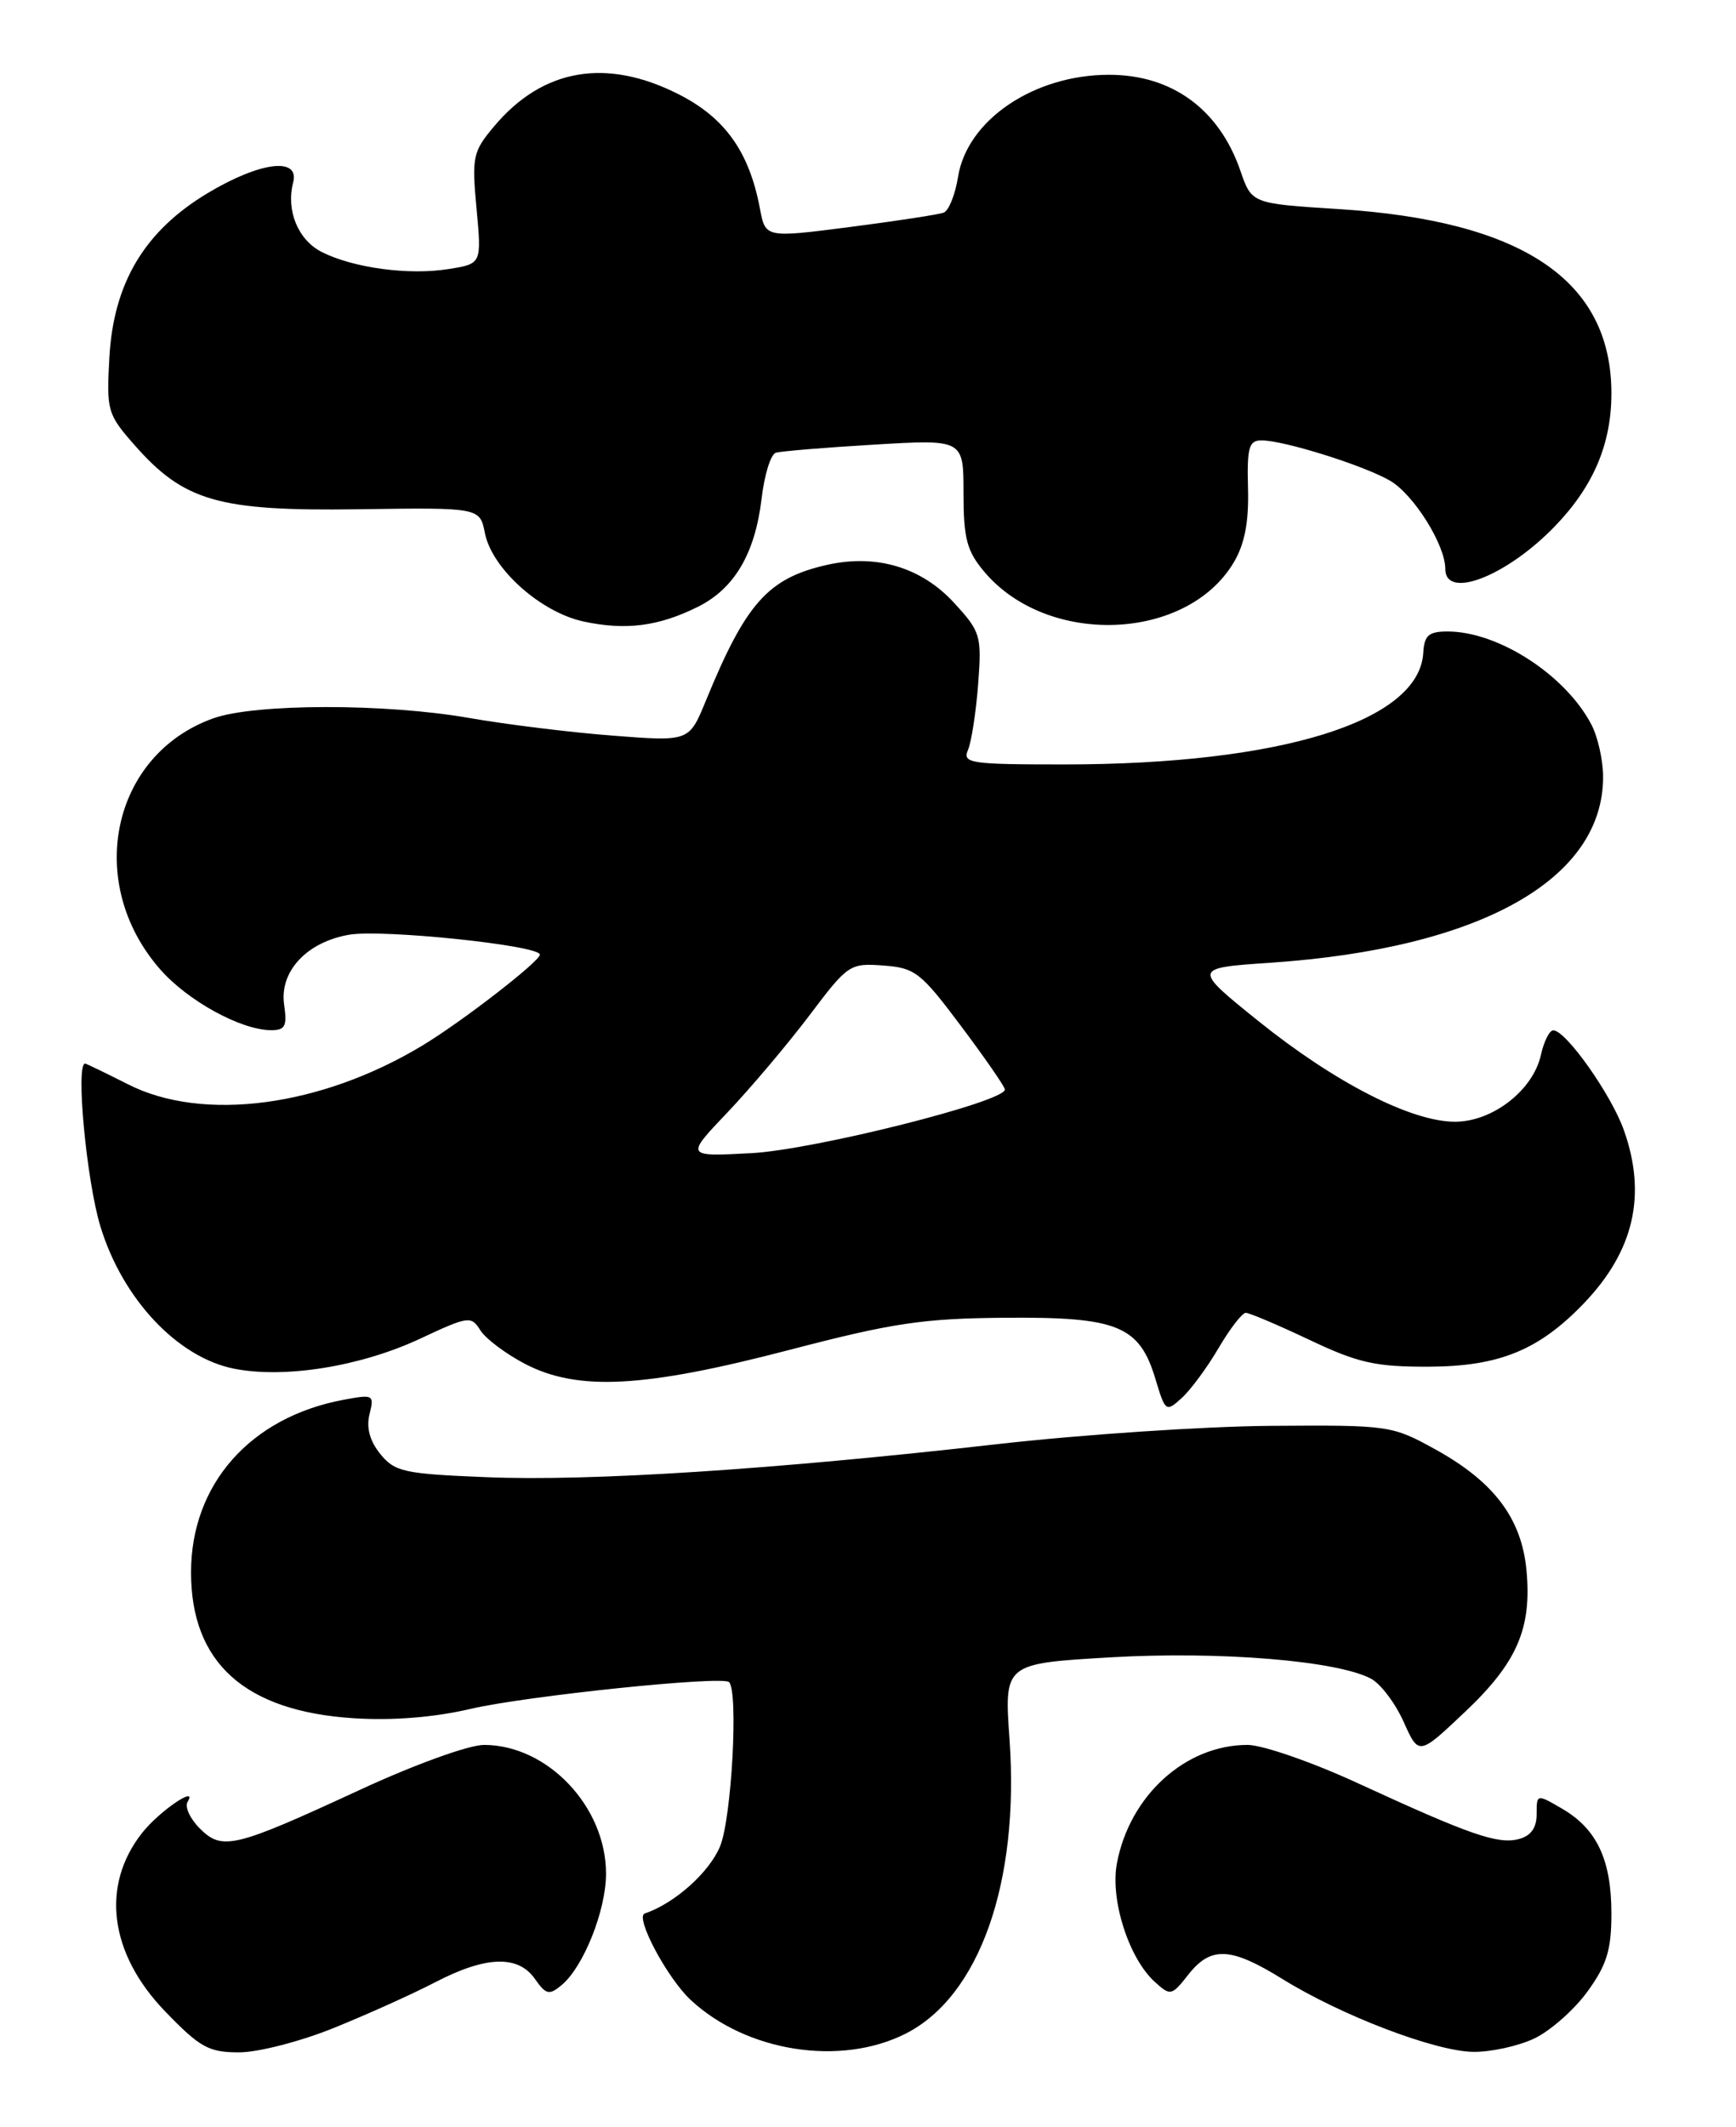 <?xml version="1.0" encoding="UTF-8" standalone="no"?>
<!DOCTYPE svg PUBLIC "-//W3C//DTD SVG 1.1//EN" "http://www.w3.org/Graphics/SVG/1.1/DTD/svg11.dtd" >
<svg xmlns="http://www.w3.org/2000/svg" xmlns:xlink="http://www.w3.org/1999/xlink" version="1.1" viewBox="0 0 209 256">
 <g >
 <path fill="currentColor"
d=" M 40.22 244.05 C 44.23 242.43 49.71 239.96 52.42 238.55 C 58.51 235.39 62.37 235.27 64.40 238.16 C 65.73 240.06 66.12 240.15 67.61 238.91 C 70.24 236.73 72.96 229.93 72.96 225.50 C 72.97 217.44 65.92 210.00 58.27 210.00 C 56.44 210.00 49.88 212.37 43.26 215.44 C 28.18 222.41 26.75 222.75 24.05 220.05 C 22.88 218.88 22.22 217.45 22.58 216.86 C 23.89 214.76 19.17 217.97 17.10 220.60 C 12.11 226.94 13.17 235.11 19.87 242.06 C 24.08 246.42 25.12 247.00 28.79 247.00 C 31.08 247.00 36.21 245.68 40.22 244.05 Z  M 109.03 244.75 C 117.91 240.26 122.75 226.57 121.54 209.35 C 120.89 200.21 120.89 200.21 133.70 199.46 C 146.85 198.70 160.99 199.86 165.06 202.03 C 166.22 202.65 167.99 204.99 168.99 207.23 C 170.81 211.29 170.81 211.29 176.36 206.04 C 182.66 200.09 184.44 195.96 183.77 188.93 C 183.17 182.73 179.87 178.35 172.87 174.47 C 167.57 171.54 167.30 171.50 153.00 171.60 C 145.03 171.66 130.18 172.65 120.00 173.81 C 93.06 176.87 71.02 178.29 58.60 177.78 C 48.63 177.38 47.53 177.14 45.78 174.98 C 44.51 173.41 44.08 171.81 44.49 170.19 C 45.07 167.85 44.95 167.79 41.33 168.47 C 30.12 170.57 23.00 178.64 23.00 189.23 C 23.00 200.13 29.49 205.95 42.58 206.79 C 47.27 207.09 52.26 206.69 56.67 205.66 C 63.37 204.10 86.99 201.65 87.77 202.44 C 88.92 203.59 88.08 218.89 86.68 222.23 C 85.36 225.38 81.20 229.08 77.62 230.29 C 76.41 230.70 80.30 238.03 83.15 240.69 C 89.86 246.94 101.18 248.72 109.03 244.75 Z  M 184.72 245.33 C 186.65 244.41 189.53 241.87 191.12 239.68 C 193.45 236.46 194.00 234.66 194.00 230.30 C 194.00 223.84 192.26 220.13 188.09 217.69 C 185.00 215.89 185.00 215.89 185.00 218.33 C 185.00 219.98 184.31 220.95 182.85 221.33 C 180.33 221.99 176.98 220.83 163.50 214.62 C 158.00 212.08 152.02 210.01 150.21 210.00 C 142.72 209.99 135.98 216.11 134.46 224.29 C 133.65 228.67 135.91 235.70 139.03 238.52 C 140.91 240.23 141.06 240.20 143.06 237.65 C 145.78 234.20 148.16 234.31 154.39 238.17 C 161.49 242.57 172.75 246.87 177.35 246.94 C 179.47 246.97 182.78 246.25 184.72 245.33 Z  M 146.70 162.25 C 148.07 159.91 149.55 158.00 149.98 158.00 C 150.42 158.00 153.86 159.46 157.64 161.25 C 163.51 164.03 165.58 164.50 172.00 164.48 C 180.50 164.45 185.27 162.50 190.70 156.84 C 196.71 150.56 198.27 143.84 195.51 136.04 C 194.00 131.75 188.52 124.00 187.00 124.00 C 186.54 124.00 185.87 125.34 185.51 126.97 C 184.57 131.21 179.70 135.00 175.17 135.00 C 169.91 135.00 160.73 130.30 151.53 122.91 C 143.57 116.50 143.57 116.50 153.03 115.86 C 178.20 114.14 193.00 105.86 193.00 93.50 C 193.00 91.52 192.37 88.69 191.59 87.20 C 188.47 81.23 180.38 76.00 174.28 76.00 C 172.00 76.00 171.47 76.46 171.35 78.56 C 170.87 86.81 154.24 91.99 128.14 92.00 C 116.75 92.00 115.85 91.86 116.54 90.25 C 116.95 89.29 117.50 85.73 117.76 82.36 C 118.20 76.49 118.07 76.04 114.86 72.55 C 110.93 68.27 105.51 66.65 99.58 67.98 C 92.46 69.58 89.79 72.58 84.96 84.38 C 82.96 89.25 82.96 89.25 73.73 88.53 C 68.65 88.14 60.90 87.18 56.50 86.41 C 46.41 84.64 30.71 84.66 25.68 86.45 C 13.41 90.83 10.15 106.27 19.30 116.68 C 22.60 120.44 28.96 123.94 32.58 123.98 C 34.33 124.00 34.58 123.52 34.21 120.94 C 33.61 116.92 36.93 113.36 42.06 112.49 C 46.09 111.81 65.00 113.78 65.00 114.89 C 65.00 115.69 55.68 122.91 50.90 125.80 C 38.69 133.19 24.44 135.08 15.42 130.50 C 12.71 129.13 10.39 128.01 10.25 128.00 C 9.08 127.98 10.42 142.16 12.10 147.64 C 14.77 156.35 21.37 163.36 28.17 164.72 C 34.26 165.93 43.42 164.46 50.58 161.11 C 56.41 158.38 56.73 158.34 57.83 160.10 C 58.47 161.12 60.90 162.94 63.24 164.16 C 69.60 167.45 77.55 167.02 95.00 162.47 C 107.50 159.21 111.09 158.67 121.04 158.59 C 134.58 158.48 137.19 159.55 139.12 166.01 C 140.29 169.90 140.38 169.97 142.26 168.26 C 143.33 167.29 145.33 164.59 146.70 162.25 Z  M 84.00 73.04 C 88.41 70.85 90.90 66.64 91.69 60.01 C 92.02 57.16 92.79 54.67 93.40 54.49 C 94.00 54.30 99.34 53.86 105.25 53.51 C 116.00 52.87 116.00 52.87 116.00 59.36 C 116.00 64.81 116.40 66.32 118.49 68.80 C 126.10 77.85 142.90 77.20 148.55 67.66 C 149.86 65.44 150.36 62.79 150.25 58.75 C 150.12 53.85 150.36 53.00 151.87 53.00 C 154.57 53.00 164.15 56.00 167.35 57.85 C 170.19 59.50 174.00 65.57 174.00 68.46 C 174.00 72.23 181.38 69.36 187.20 63.33 C 191.83 58.54 194.00 53.43 194.00 47.35 C 194.00 33.75 183.35 26.56 161.10 25.16 C 150.69 24.50 150.69 24.50 149.33 20.54 C 146.77 13.14 141.10 9.00 133.52 9.00 C 124.48 9.00 116.43 14.44 115.34 21.29 C 115.00 23.43 114.22 25.36 113.61 25.59 C 113.00 25.82 107.92 26.60 102.33 27.32 C 92.15 28.63 92.15 28.63 91.49 25.11 C 90.21 18.29 87.30 14.19 81.73 11.36 C 73.00 6.92 65.34 8.24 59.50 15.19 C 56.93 18.24 56.79 18.86 57.37 25.10 C 57.99 31.75 57.99 31.75 54.00 32.38 C 49.23 33.15 42.55 32.25 38.76 30.34 C 35.89 28.90 34.42 25.34 35.29 21.98 C 36.11 18.86 31.33 19.45 24.99 23.25 C 17.41 27.80 13.68 34.03 13.17 42.98 C 12.81 49.41 12.93 49.85 16.15 53.51 C 22.13 60.33 26.29 61.53 43.13 61.29 C 57.77 61.08 57.77 61.08 58.38 64.17 C 59.24 68.46 65.08 73.68 70.26 74.80 C 75.34 75.89 79.29 75.38 84.00 73.04 Z  M 87.60 133.86 C 90.40 130.91 94.83 125.66 97.45 122.20 C 102.07 116.07 102.31 115.90 106.33 116.20 C 110.17 116.48 110.85 117.01 115.71 123.50 C 118.60 127.35 120.97 130.78 120.98 131.12 C 121.03 132.59 98.06 138.36 90.50 138.78 C 82.50 139.21 82.50 139.21 87.60 133.86 Z "/>
</g>
</svg>